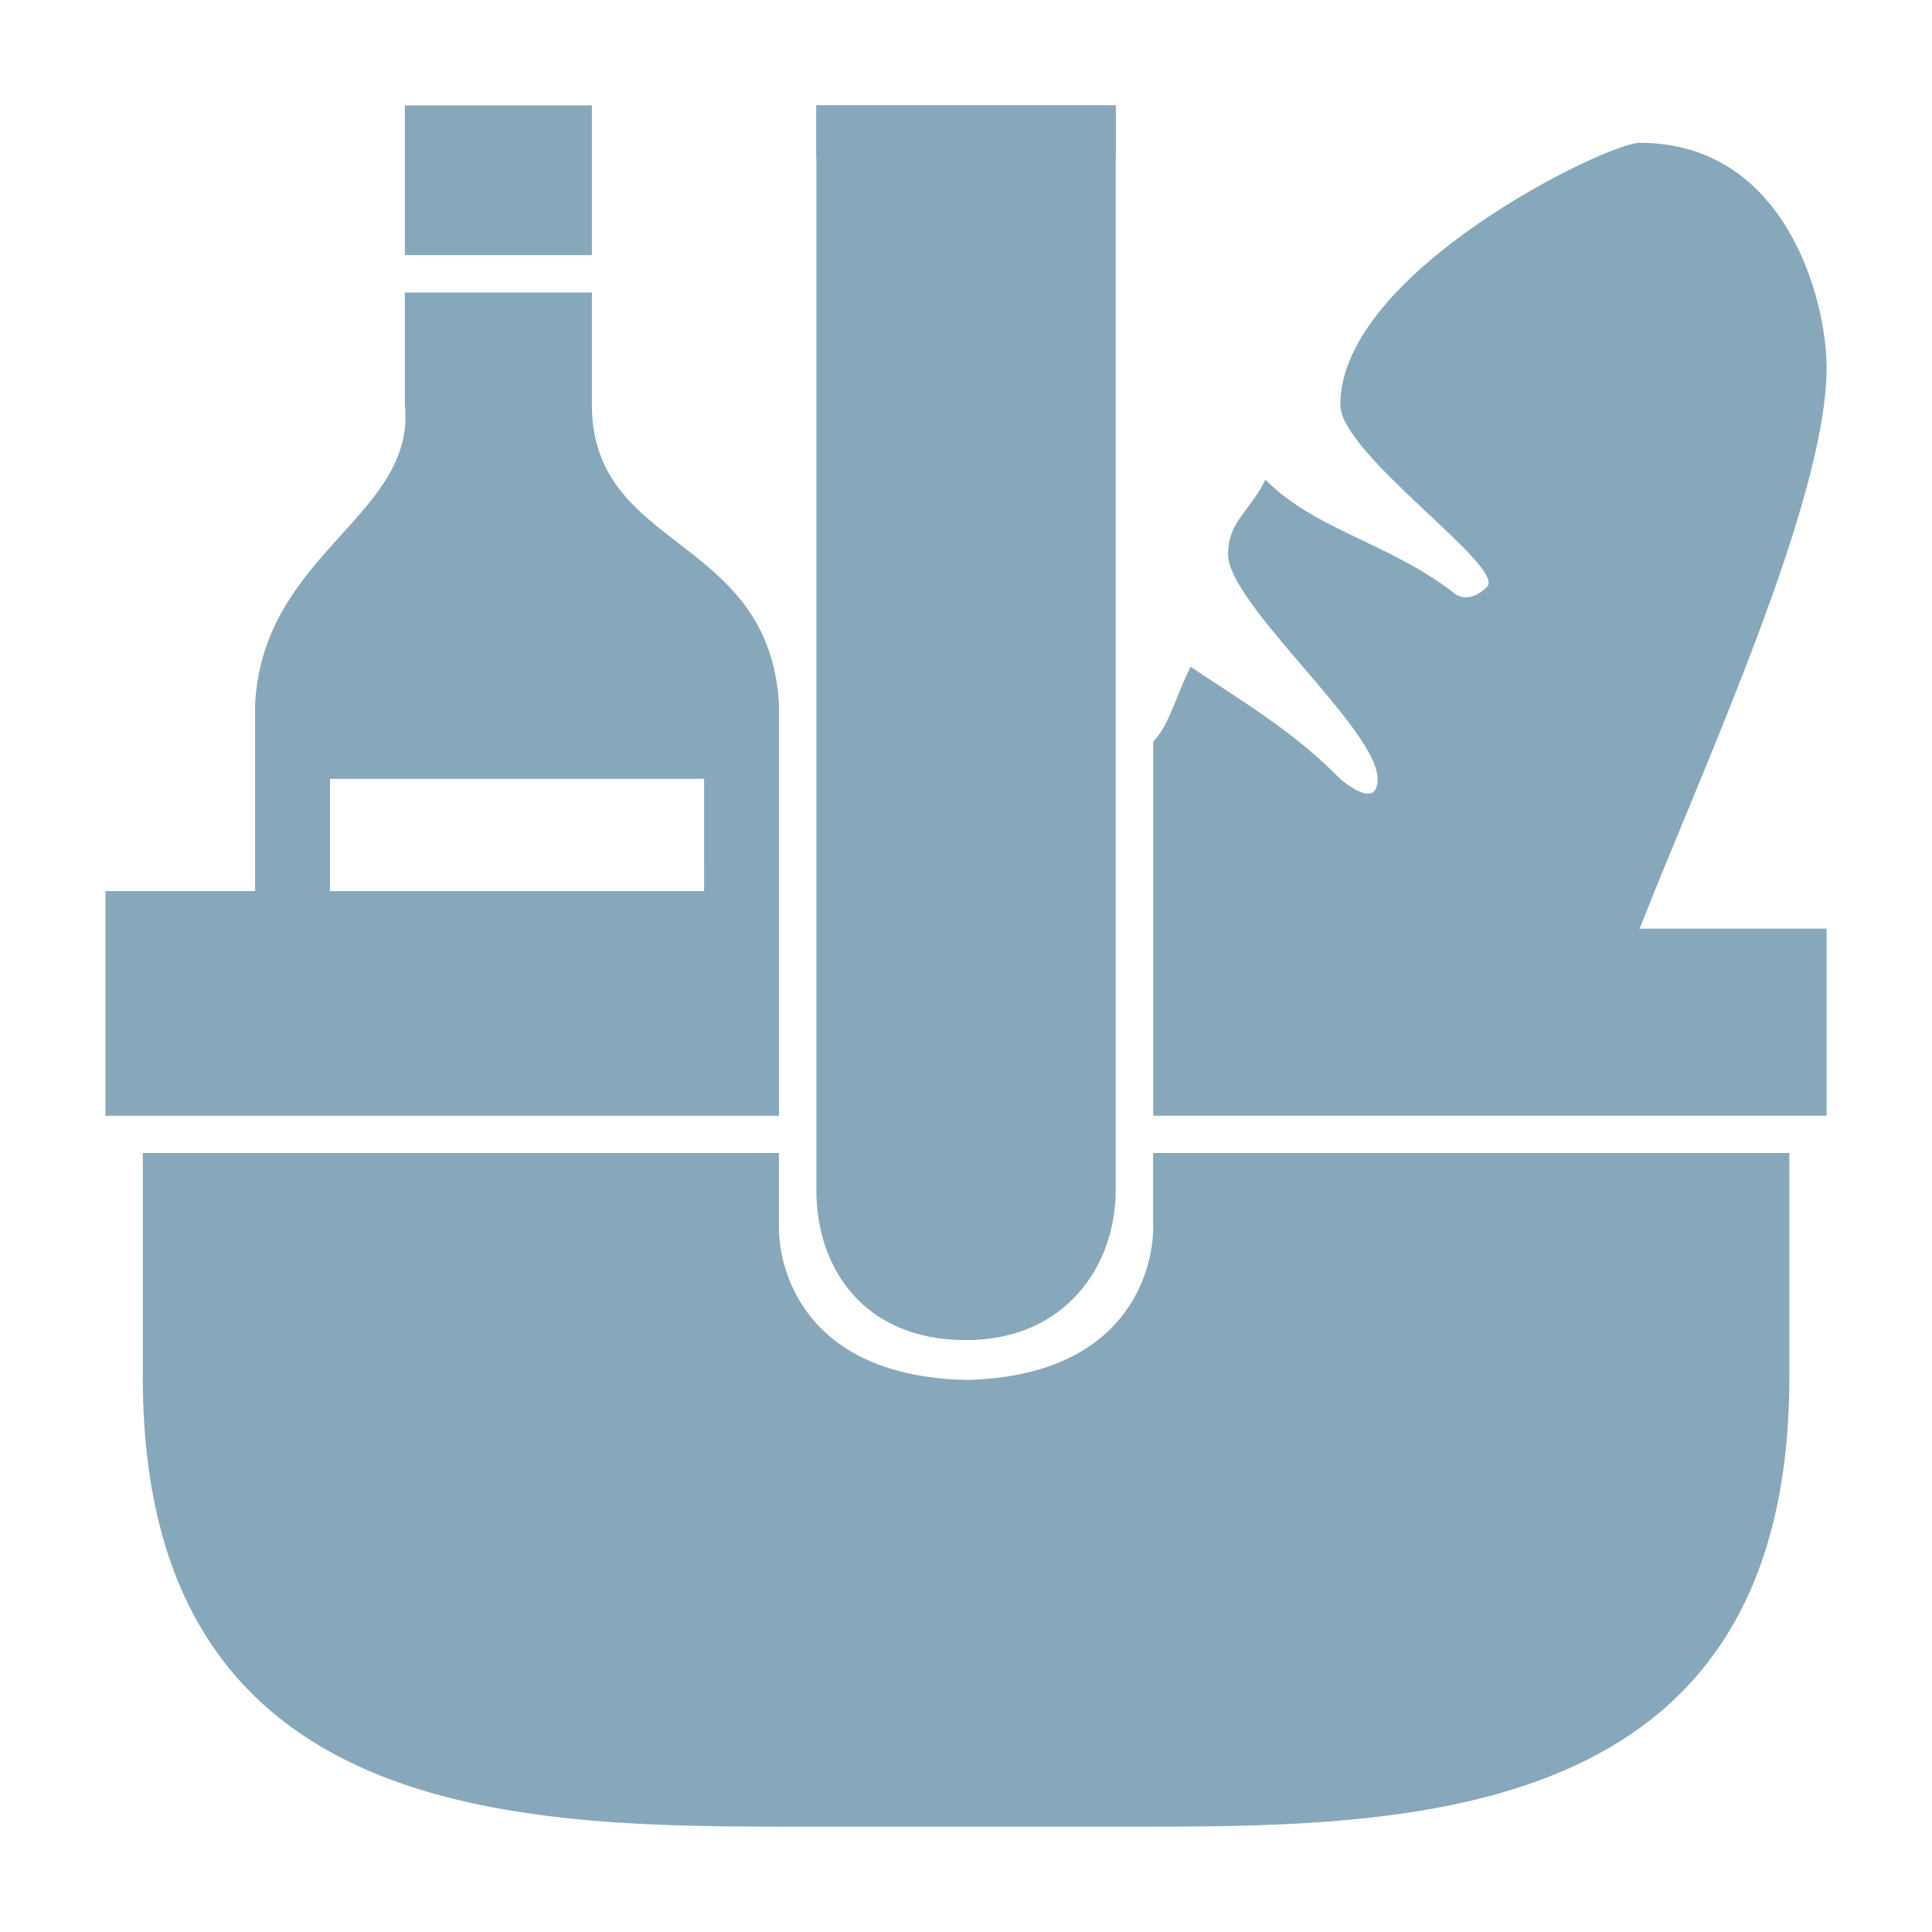 <?xml version="1.0" encoding="utf-8"?>
<!DOCTYPE svg PUBLIC "-//W3C//DTD SVG 1.1//EN" "http://www.w3.org/Graphics/SVG/1.1/DTD/svg11.dtd">
<svg version="1.1" id="home_basket" xmlns="http://www.w3.org/2000/svg" xmlns:xlink="http://www.w3.org/1999/xlink" x="0px" y="0px"
	 width="55px" height="55px" viewBox="0.5 0.5 55 55" enable-background="new 0.5 0.5 55 55" xml:space="preserve">
<g>
	<path fill="#87A8BB" d="M28.002,38.65c2.831,0,4.259-2.122,4.259-4.257V3.5h-8.52v30.894C23.74,36.527,25.026,38.65,28.002,38.65z"
		/>
	<path fill="#87A8BB" d="M52.5,10.958c0-1.888-1.143-6.393-5.324-6.393c-0.928,0-8.52,3.679-8.52,7.456
		c0,1.418,4.756,4.632,4.172,5.192c-0.585,0.562-0.979,0.135-0.979,0.135c-1.858-1.414-3.932-1.775-5.325-3.194
		c-0.468,0.943-1.062,1.187-1.062,2.131c0,1.414,4.255,4.976,4.255,6.389c0,0.944-1.061,0-1.061,0
		c-1.395-1.414-2.87-2.25-4.262-3.194c-0.466,0.943-0.603,1.656-1.065,2.131v10.651H52.5v-5.326h-5.324
		C49.036,22.216,52.5,14.732,52.5,10.958z"/>
	<polygon fill="#87A8BB" points="17.35,4.565 17.35,3.501 12.025,3.501 12.025,4.565 12.025,7.763 17.35,7.763 	"/>
	<path fill="#87A8BB" d="M33.328,35.455c0,1.196-0.729,4.227-5.326,4.329v0.013L28,39.783c-4.599-0.104-5.326-3.133-5.326-4.33
		v-2.129H4.566v6.392c0,12.403,10.208,12.784,18.11,12.784H33.33c7.897,0,18.109-0.381,18.109-12.783v-6.393H33.328V35.455z"/>
	<path fill="#87A8BB" d="M22.676,20.542c-0.283-4.843-5.326-4.334-5.326-8.52V8.828h-5.325v3.193
		c0.333,3.161-4.032,4.206-4.263,8.52v2.131v3.195H3.5V28v4.263h19.176V20.542z M20.545,25.867H9.894v-3.195h10.65L20.545,25.867
		L20.545,25.867z"/>
	<rect x="23.74" y="3.501" fill="#87A8BB" width="8.521" height="1.514"/>
</g>
</svg>
